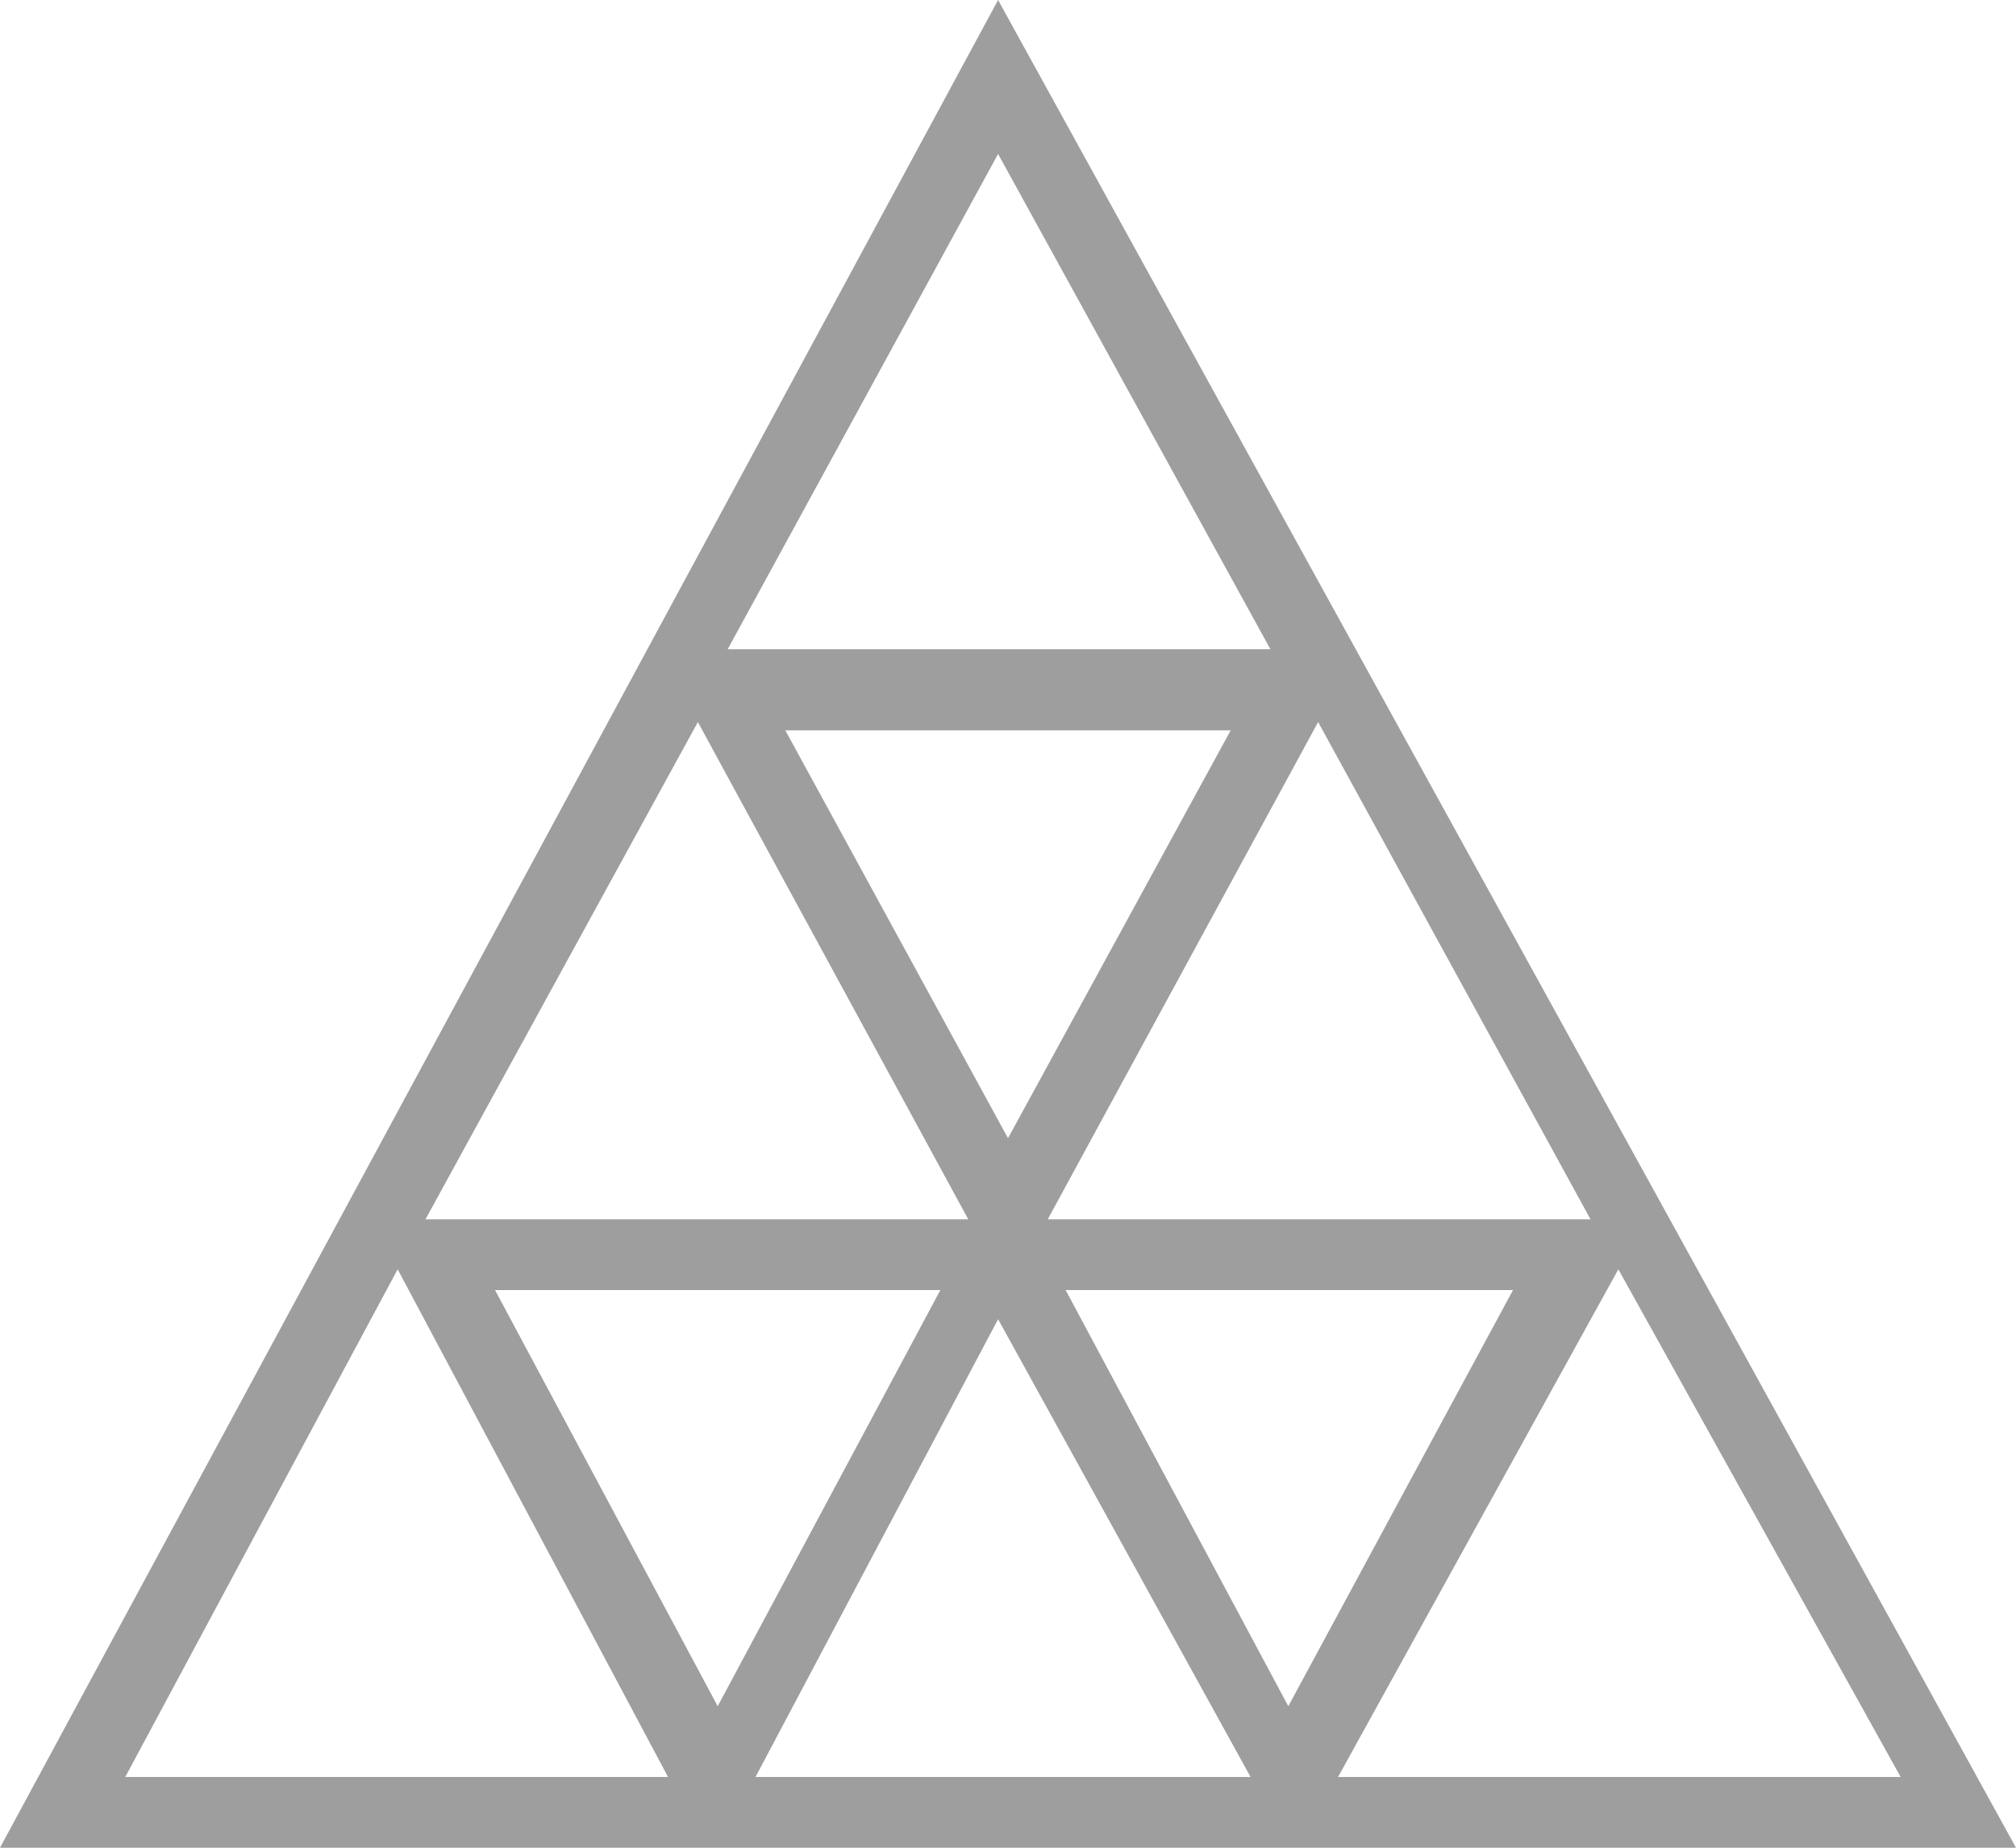 <?xml version="1.0" encoding="UTF-8"?>
<svg width="24px" height="22px" viewBox="0 0 24 22" version="1.1" xmlns="http://www.w3.org/2000/svg" xmlns:xlink="http://www.w3.org/1999/xlink">
    <!-- Generator: Sketch 46.2 (44496) - http://www.bohemiancoding.com/sketch -->
    <title></title>
    <desc>Created with Sketch.</desc>
    <defs></defs>
    <g id="Page-1" stroke="none" stroke-width="1" fill="none" fill-rule="evenodd">
        <g id="Laptop_1280_Select-product" transform="translate(-24, -209)" fill="#9E9E9E">
            <g id="Group-66">
                <g id="Group-10" transform="translate(0, 49)">
                    <g id="Group-61" transform="translate(8, 152)">
                        <g id="Group-57" transform="translate(16, 8)">
                            <path d="M0,22 L11.882,0 L24,22 L0,22 Z M15.929,21.158 L22.627,21.158 L19.266,15.113 L15.929,21.158 Z M5.065,14.518 L11.527,14.518 L8.308,8.597 L5.065,14.518 Z M11.195,15.36 L5.893,15.36 L8.544,20.315 L11.195,15.36 Z M9.349,8.696 L12,13.552 L14.651,8.696 L9.349,8.696 Z M12.473,14.518 L18.935,14.518 L15.692,8.597 L12.473,14.518 Z M18.012,15.36 L12.686,15.36 L15.337,20.315 L18.012,15.36 Z M11.882,1.833 L8.663,7.73 L15.124,7.73 L11.882,1.833 Z M1.491,21.158 L7.953,21.158 L4.734,15.113 L1.491,21.158 Z M8.994,21.158 L14.888,21.158 L11.882,15.707 L8.994,21.158 Z" id=""></path>
                        </g>
                    </g>
                </g>
            </g>
        </g>
    </g>
</svg>